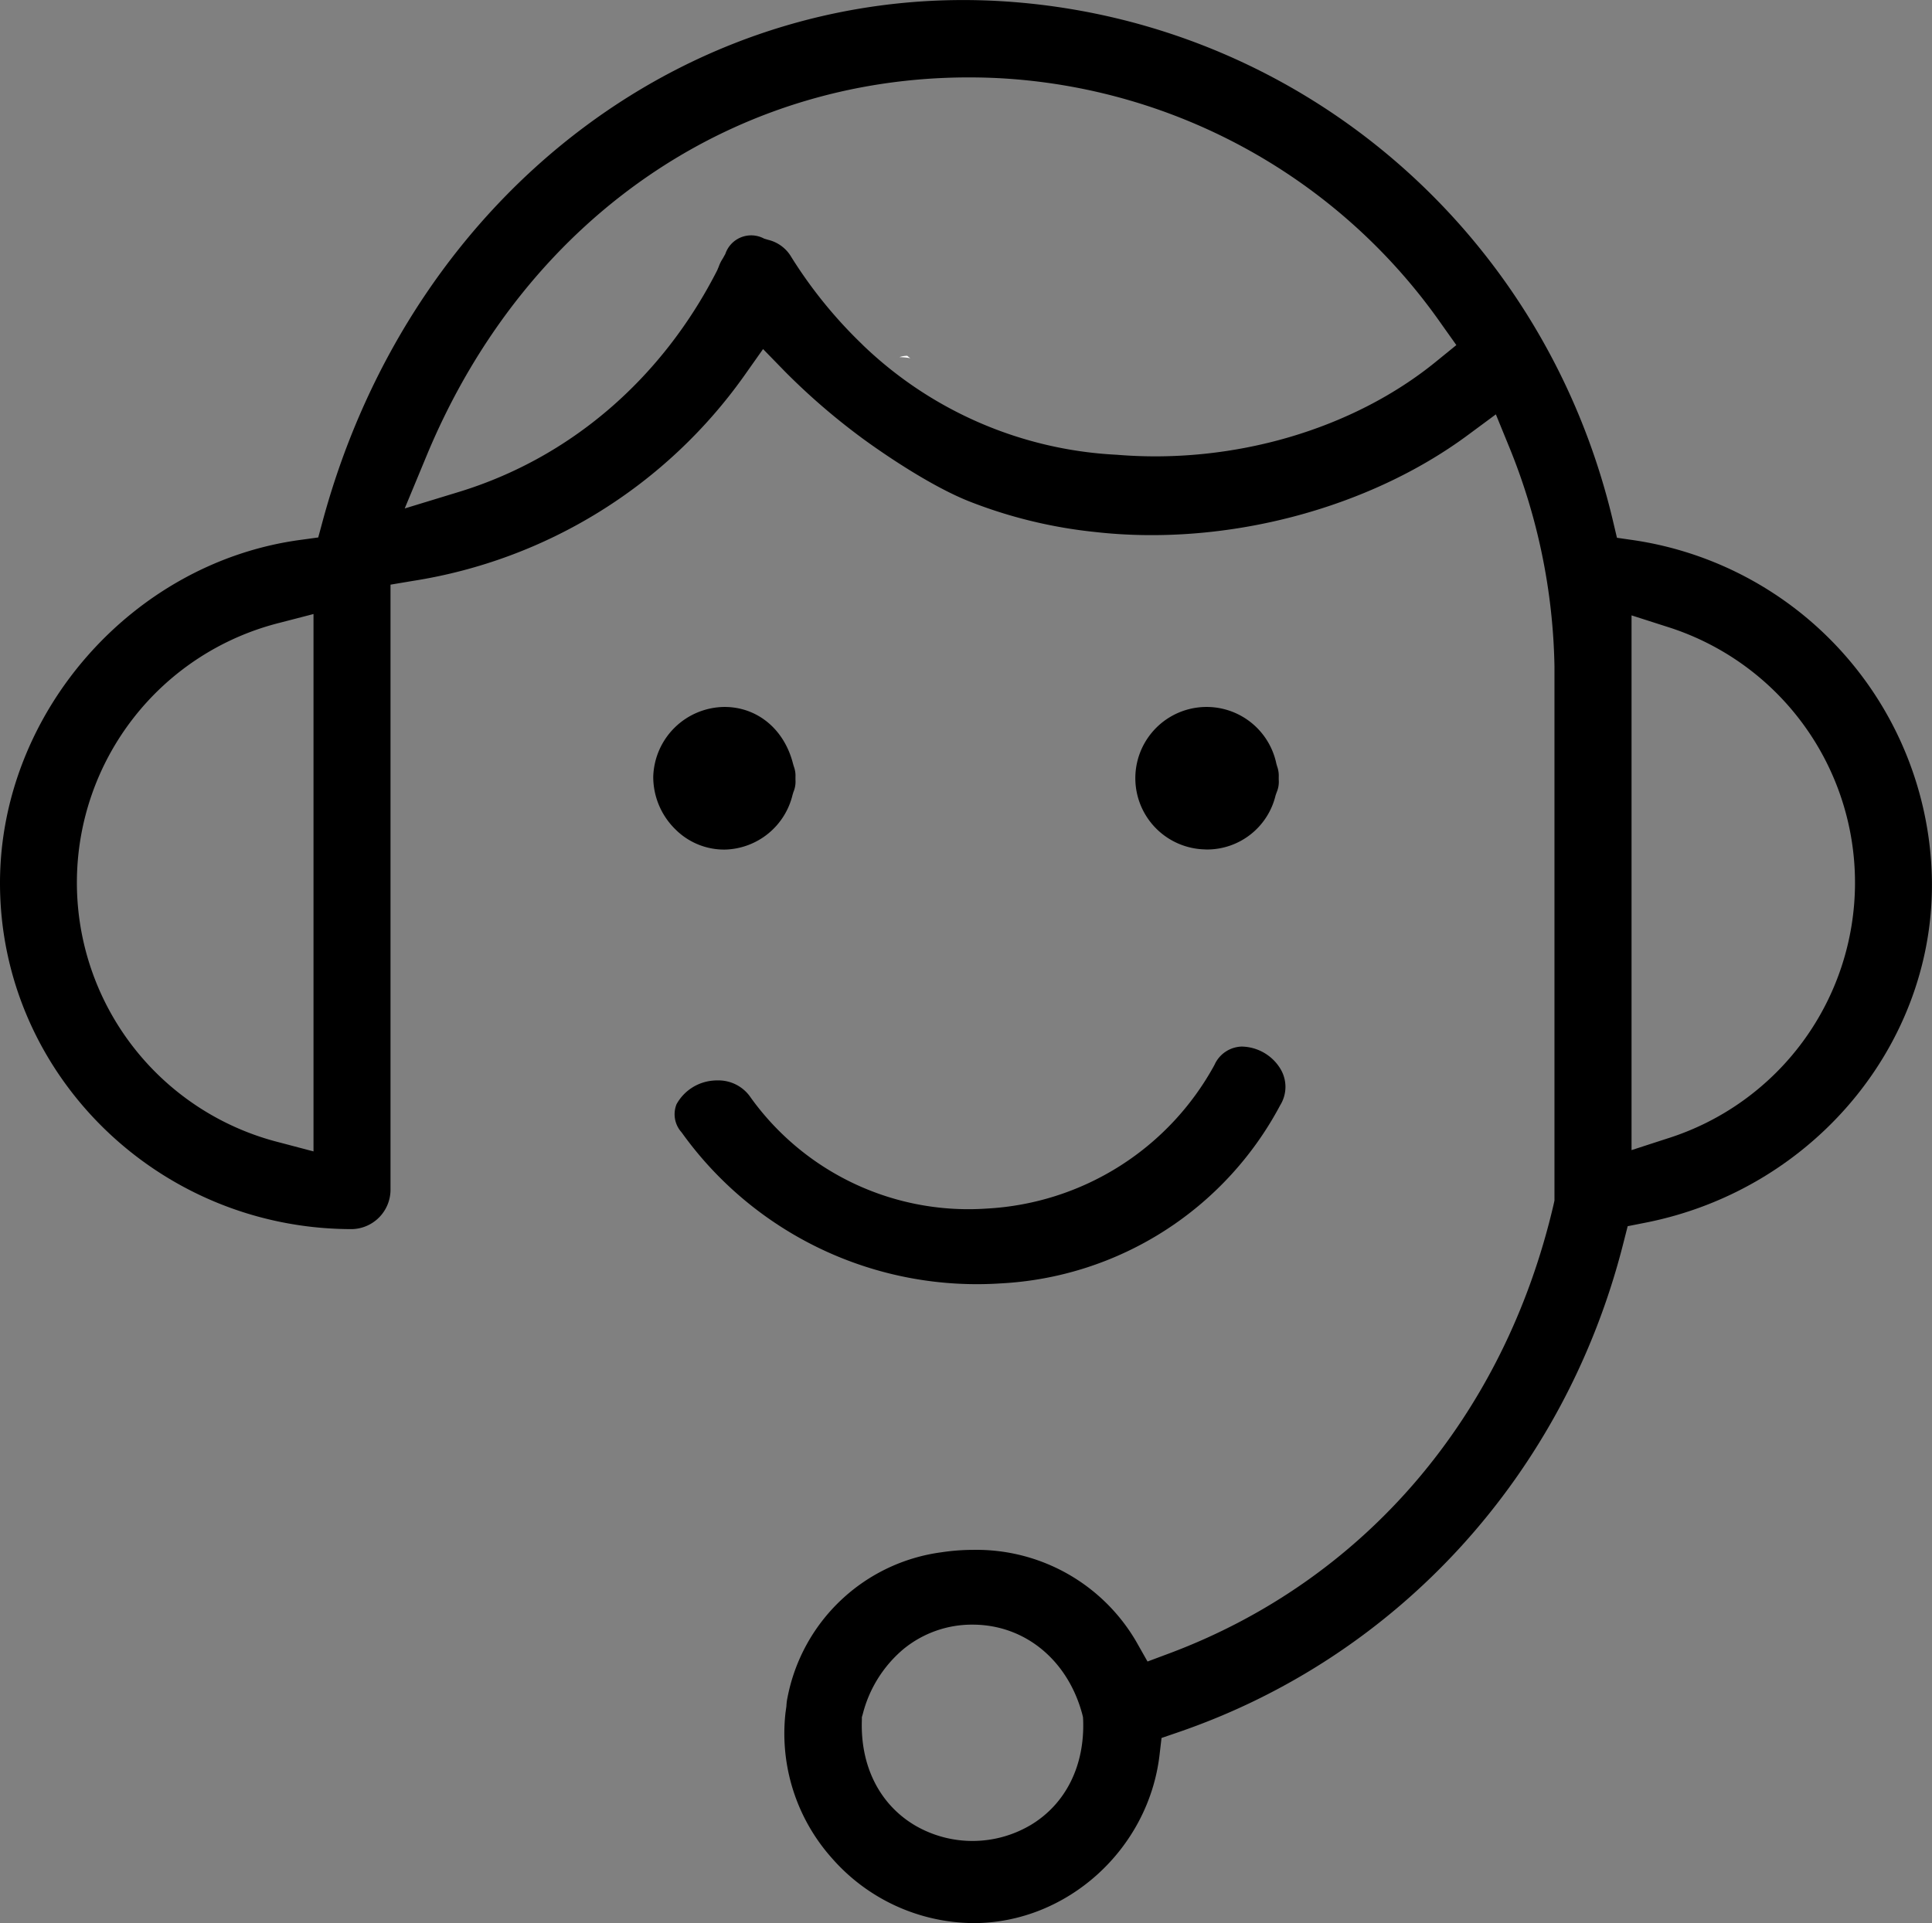 <svg xmlns="http://www.w3.org/2000/svg" xmlns:xlink="http://www.w3.org/1999/xlink" width="230" height="229" viewBox="0 0 230 229">
  <rect x="0" y="0" width="230" height="229" fill="#808080" stroke="none"/>
  <defs>
    <clipPath id="clip-path">
      <rect id="Rectangle_2" data-name="Rectangle 2" width="230" height="229" transform="translate(10 12)" fill="#fff"/>
    </clipPath>
  </defs>
  <g id="face" transform="translate(-10 -12)">
    <g id="Group_1" data-name="Group 1" clip-path="url(#clip-path)">
      <path id="Path_1" data-name="Path 1" d="M125.25,71.651a56.848,56.848,0,0,0,15.135,3.7c15.422,1.738,32.428-2.7,44.394-11.568l3.3-2.442,1.553,3.8a72.293,72.293,0,0,1,5.424,26.238V154.95l-.074.352c-5.861,25.375-22.57,44.907-45.83,53.6l-2.542.949-1.34-2.367a22.009,22.009,0,0,0-19.411-10.928,25.457,25.457,0,0,0-3.786.288,21.561,21.561,0,0,0-18.326,17.314,6,6,0,0,0-.127,1.013l-.107.768a22.286,22.286,0,0,0,5.5,17.3A22.592,22.592,0,0,0,125.792,241h.107c11.125,0,20.835-8.785,22.144-20.044l.234-2,1.9-.651c26.3-8.987,46.149-30.79,53.094-58.329l.5-1.962,1.989-.394c20.6-4,35.3-22.23,34.173-42.412a41.629,41.629,0,0,0-35.3-38.862l-2.138-.309-.5-2.111c-8.1-34.128-36.736-58.916-71.249-61.677C92.991,9.228,59.138,34.6,48.438,73.954L47.885,76l-2.106.288C25.72,78.987,10,96.941,10,117.155c0,22.72,18.8,41.207,41.905,41.207a4.7,4.7,0,0,0,4.584-4.6V81.62l2.669-.448A59.685,59.685,0,0,0,98.628,56.7l2.213-3.134,2.669,2.74a79.152,79.152,0,0,0,9.009,7.783S119.549,69.349,125.25,71.651ZM47.321,149.108l-4-1.056a31.9,31.9,0,0,1,.011-61.9l3.989-1.034Zm65.964-92.1,5.275.981-.2-.075m-5.669-4.862A54.315,54.315,0,0,1,104.2,42.6a4.363,4.363,0,0,0-2.734-2.036l-.5-.149a3.244,3.244,0,0,0-4.616,1.823l-.309.554a4.29,4.29,0,0,0-.468.938l-.181.437c-6.6,12.975-17.517,22.347-30.727,26.4L58.18,72.547l2.606-6.28C72.879,37.1,98.948,19.868,128.77,21.3a68.73,68.73,0,0,1,52.871,29.351l1.734,2.441-2.319,1.887c-10.008,8.2-24.292,12.325-38.108,11.173A46.986,46.986,0,0,1,112.689,53.058Zm19.953,176.3a13.583,13.583,0,0,1-13.742,0c-4.19-2.494-6.488-7.058-6.3-12.516v-.363l.106-.352a14.887,14.887,0,0,1,4.861-7.761,12.857,12.857,0,0,1,8.211-2.9c6.2,0,11.327,4.19,13.061,10.661l.085.352.021.363C139.14,222.3,136.843,226.863,132.642,229.357ZM208.4,147.6l-4.169,1.354V85.277l4.158,1.333A31.941,31.941,0,0,1,208.4,147.6Z"/>
      <path id="Path_2" data-name="Path 2" d="M118.379,54.657a7.541,7.541,0,0,0-1.308-.128,2.9,2.9,0,0,1,.936-.16A3.591,3.591,0,0,0,118.379,54.657Z" fill="#fff"/>
      <path id="Path_3" data-name="Path 3" d="M162.4,143.617a40.018,40.018,0,0,1-33.237,21.206,43.224,43.224,0,0,1-38.023-17.986,3.208,3.208,0,0,1-.6-3.348,5.48,5.48,0,0,1,4.361-2.814,4.829,4.829,0,0,1,.574-.022,4.625,4.625,0,0,1,3.914,2.069,31.909,31.909,0,0,0,28.153,13.188,32.886,32.886,0,0,0,27.037-17.1,3.667,3.667,0,0,1,3.222-2.186,5.5,5.5,0,0,1,4.606,2.612A4.146,4.146,0,0,1,162.4,143.617Z"/>
      <path id="Path_4" data-name="Path 4" d="M104.7,104.51a3.2,3.2,0,0,0-.213-1.29l-.085-.3c-1.043-4.094-4.244-6.738-8.158-6.738h-.011a8.562,8.562,0,0,0-8.466,8.305,8.739,8.739,0,0,0,2.616,6.248,8.2,8.2,0,0,0,5.977,2.431,8.5,8.5,0,0,0,7.988-6.5l.106-.352a3.132,3.132,0,0,0,.245-1.45v-.352Z"/>
      <path id="Path_5" data-name="Path 5" d="M162.231,104.67v.182a3.166,3.166,0,0,1-.245,1.492l-.127.352a8.394,8.394,0,0,1-8.126,6.461,2.5,2.5,0,0,1-.287-.011,8.483,8.483,0,1,1,8.5-10.213l.085.3a3.273,3.273,0,0,1,.2,1.269Z"/>
    </g>
  </g>
</svg>
